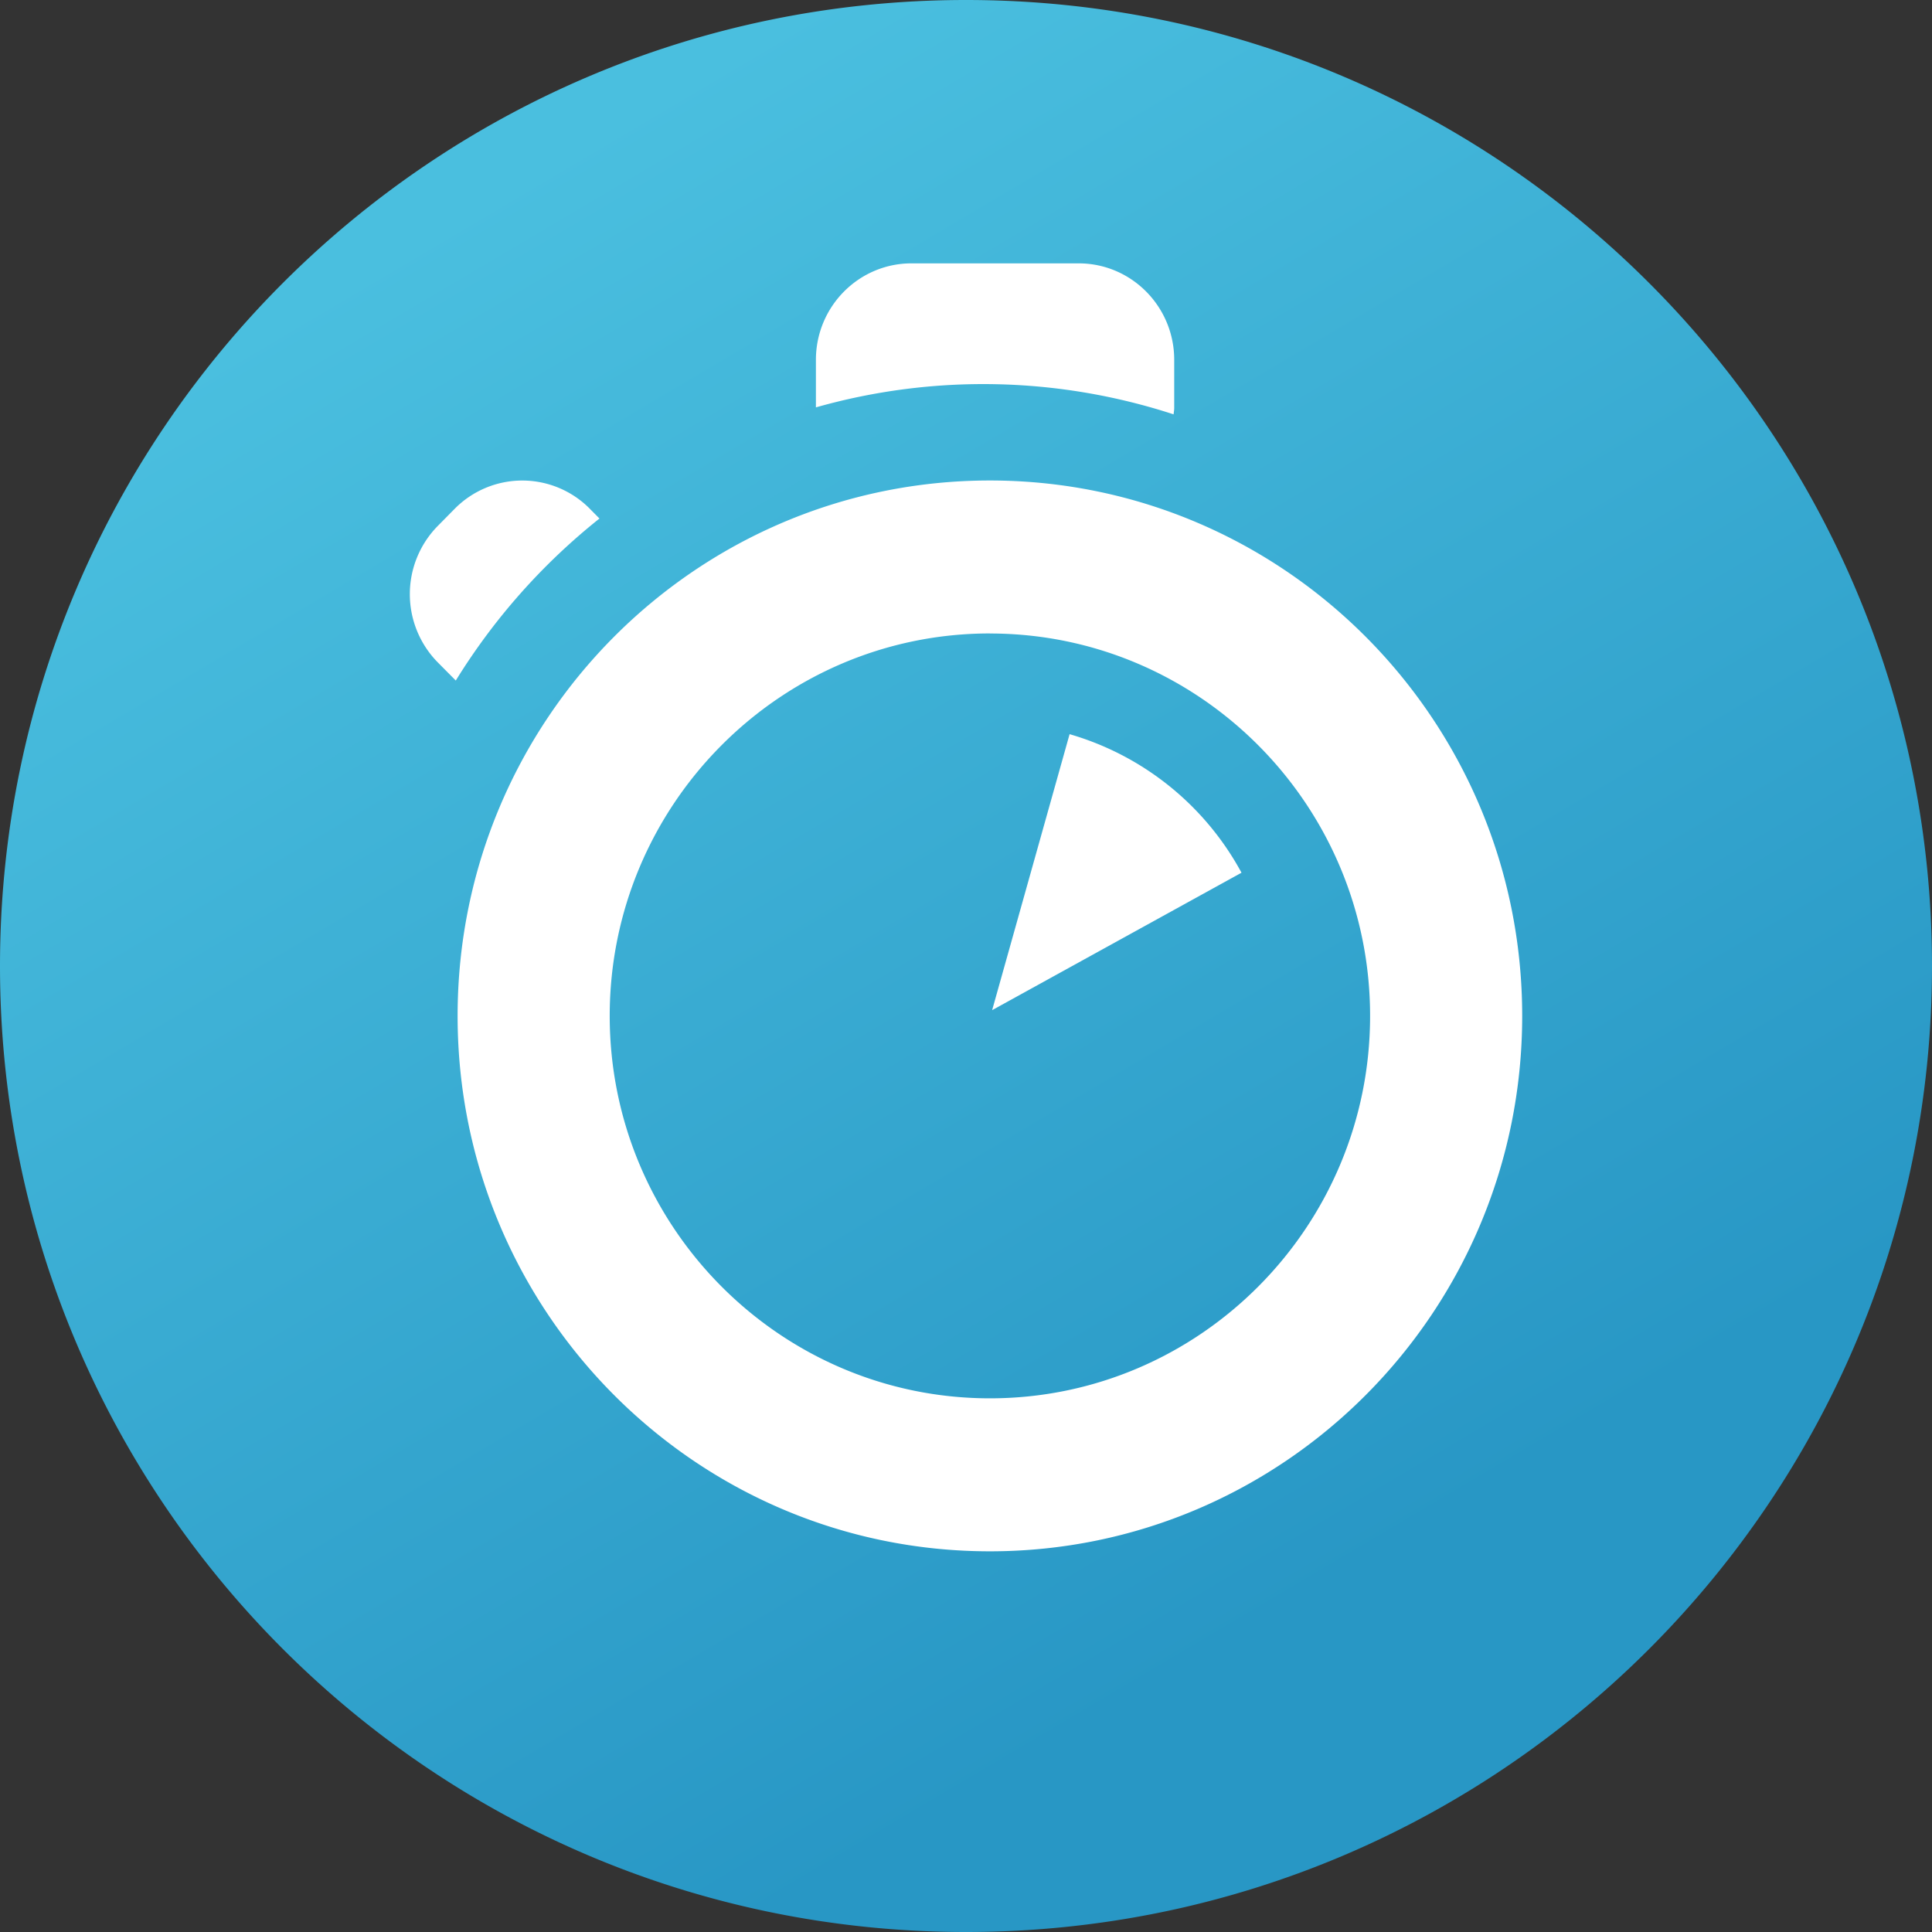 <svg width="70" height="70" viewBox="0 0 70 70" xmlns="http://www.w3.org/2000/svg"><rect x="0" y="0" width="70" height="70" fill="#333333" stroke="none"/><title>algolia-helper</title><defs><linearGradient x1="29.717%" y1="7.735%" x2="72.331%" y2="79.761%" id="a"><stop stop-color="#4ABFDF" offset="0%"/><stop stop-color="#2897C5" offset="100%"/></linearGradient></defs><g fill="none" fill-rule="evenodd"><circle fill="#FFF" cx="35.5" cy="35.5" r="33.5"/><path d="M35 70c19.33 0 35-15.67 35-35S54.33 0 35 0 0 15.67 0 35s15.67 35 35 35zM16.58 36.81c0 10.71 8.633 19.397 19.286 19.397 10.652 0 19.286-8.686 19.286-19.398 0-10.713-8.634-19.4-19.286-19.4-10.653 0-19.286 8.687-19.286 19.4zm19.286-13.857c7.595 0 13.775 6.216 13.775 13.856s-6.18 13.855-13.774 13.855c-7.596 0-13.776-6.216-13.776-13.856s6.18-13.857 13.776-13.857zm6.656-7.942c.005-.074.022-.146.022-.223v-1.75c0-1.93-1.55-3.495-3.462-3.496h-6.06c-1.91.002-3.46 1.567-3.46 3.498v1.72a22.22 22.22 0 0 1 12.96.253zm-21.15 3.424a3.44 3.44 0 0 0-4.898 0l-.612.62a3.524 3.524 0 0 0 0 4.945l.652.657a22.818 22.818 0 0 1 5.206-5.87l-.35-.353zm17.38 8.17L35.947 36.6l9.035-4.98a10.355 10.355 0 0 0-6.23-5.02z" fill="url(#a)"/></g></svg>